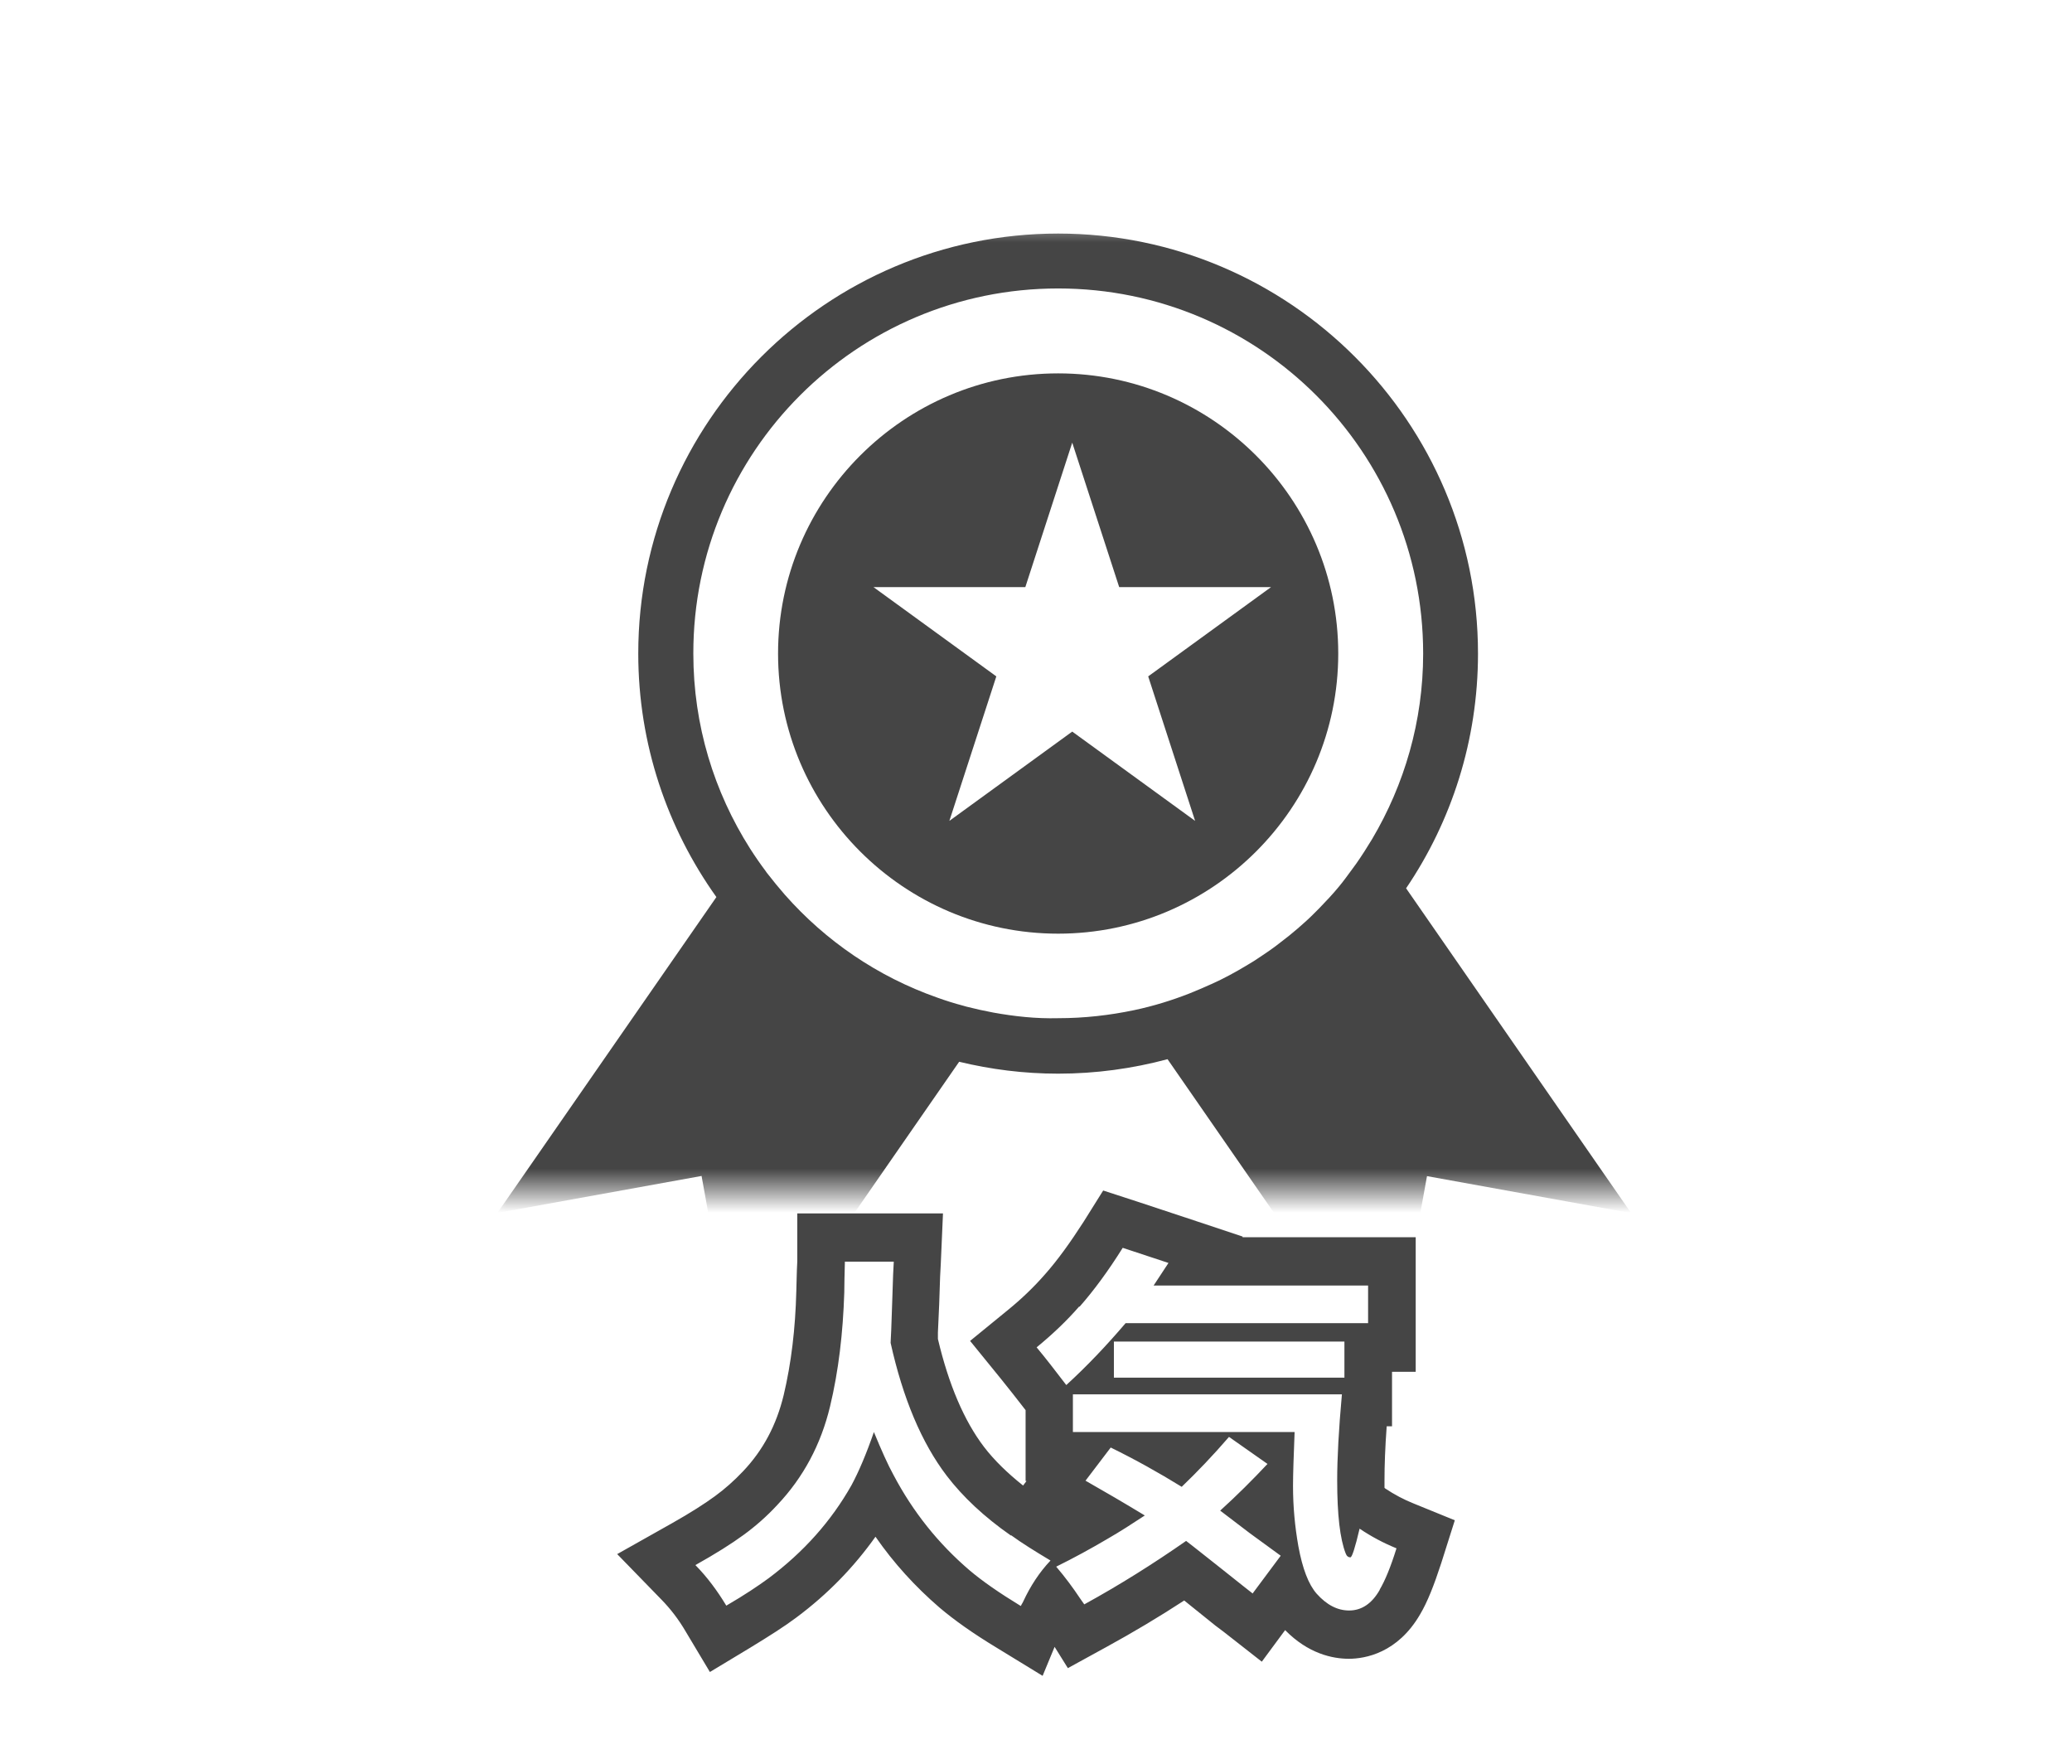<svg width="47" height="40" viewBox="0 0 47 40" fill="none" xmlns="http://www.w3.org/2000/svg">
<mask id="mask0_3175_10338" style="mask-type:alpha" maskUnits="userSpaceOnUse" x="11" y="5" width="27" height="22">
<rect x="11" y="5" width="27" height="22" fill="#D9D9D9"/>
</mask>
<g mask="url(#mask0_3175_10338)">
<path d="M31.895 20.146C32.925 18.627 33.526 16.793 33.526 14.822C33.526 9.572 29.252 5.297 24.002 5.297C18.748 5.297 14.478 9.572 14.478 14.822C14.478 16.88 15.138 18.785 16.25 20.345L11.283 27.508L15.914 26.67L16.752 31.301L21.757 24.08C22.475 24.254 23.226 24.35 24.002 24.35C24.861 24.35 25.691 24.234 26.484 24.022L31.53 31.305L32.369 26.674L37 27.512L31.895 20.146ZM22.529 22.964C22.326 22.926 22.122 22.881 21.927 22.831C21.902 22.823 21.878 22.819 21.853 22.81C21.649 22.756 21.45 22.694 21.255 22.623C19.91 22.15 18.728 21.341 17.802 20.291C17.665 20.133 17.532 19.972 17.404 19.806C17.391 19.789 17.379 19.776 17.371 19.76C17.246 19.594 17.126 19.42 17.014 19.245C16.2 17.963 15.727 16.452 15.727 14.822C15.723 10.248 19.429 6.542 24.002 6.542C28.576 6.542 32.282 10.248 32.282 14.822C32.282 16.361 31.854 17.797 31.124 19.03C31.012 19.216 30.895 19.399 30.771 19.577C30.742 19.619 30.709 19.66 30.68 19.702C30.576 19.843 30.476 19.984 30.364 20.117C30.231 20.279 30.086 20.432 29.941 20.582C29.879 20.648 29.812 20.71 29.746 20.777C29.646 20.876 29.538 20.968 29.435 21.059C29.31 21.167 29.177 21.275 29.044 21.374C28.962 21.441 28.874 21.503 28.787 21.565C28.671 21.644 28.555 21.723 28.439 21.798C28.393 21.827 28.347 21.852 28.302 21.881C28.036 22.042 27.762 22.192 27.476 22.32C27.472 22.32 27.468 22.325 27.463 22.325C27.302 22.399 27.14 22.466 26.978 22.532C26.575 22.69 26.156 22.819 25.724 22.91C25.169 23.026 24.596 23.092 24.002 23.092C23.5 23.105 23.011 23.051 22.529 22.964Z" fill="#454545"/>
<path fill-rule="evenodd" clip-rule="evenodd" d="M24.002 8.468C27.505 8.468 30.356 11.319 30.356 14.822C30.356 18.324 27.505 21.175 24.002 21.175C20.5 21.175 17.649 18.324 17.649 14.822C17.649 11.319 20.5 8.468 24.002 8.468ZM25.387 13.315L24.322 10.039L23.258 13.315H19.813L22.6 15.34L21.535 18.617L24.322 16.592L27.109 18.617L26.045 15.34L28.832 13.315H25.387Z" fill="#454545"/>
</g>
<path d="M32.07 34.1C31.848 34.012 31.627 33.895 31.419 33.756L31.405 33.742C31.405 33.691 31.405 33.632 31.405 33.574C31.405 33.245 31.419 32.829 31.455 32.347H31.576V31.112H32.113V28.059H28.186V28.044L26.848 27.599L25.811 27.256L25.024 27L24.58 27.709C24.28 28.176 23.986 28.585 23.7 28.906C23.457 29.184 23.178 29.454 22.863 29.71L22.005 30.411L22.706 31.273C22.87 31.477 23.056 31.711 23.264 31.981V33.588H23.285L23.207 33.691C22.849 33.406 22.549 33.114 22.32 32.814C21.869 32.222 21.518 31.397 21.275 30.367V30.221L21.304 29.578L21.325 28.95L21.34 28.665L21.39 27.519H18.085V28.607C18.07 28.884 18.07 29.111 18.063 29.286C18.042 30.126 17.949 30.915 17.777 31.638C17.613 32.317 17.312 32.887 16.854 33.369C16.654 33.581 16.439 33.771 16.218 33.932C15.989 34.1 15.66 34.311 15.245 34.545L14 35.246L15.002 36.276C15.209 36.488 15.395 36.729 15.552 36.999L16.103 37.92L17.012 37.372C17.455 37.102 17.799 36.883 18.063 36.685C18.779 36.152 19.372 35.538 19.859 34.852C20.274 35.451 20.76 35.984 21.311 36.459C21.647 36.744 22.069 37.043 22.599 37.364L23.65 38.007L23.922 37.35L24.223 37.832L25.102 37.35C25.703 37.021 26.29 36.671 26.862 36.298L26.998 36.408L27.57 36.868L27.764 37.014L28.622 37.686L29.151 36.97C29.674 37.503 30.224 37.62 30.596 37.62C30.968 37.62 31.705 37.489 32.213 36.612C32.378 36.335 32.528 35.955 32.692 35.451L33 34.479L32.07 34.1ZM24.487 29.637C24.809 29.272 25.138 28.826 25.467 28.3L26.505 28.643L26.168 29.155H31.033V30.009H25.532C25.102 30.513 24.659 30.981 24.187 31.412C23.936 31.083 23.715 30.798 23.514 30.557C23.879 30.258 24.201 29.951 24.48 29.63L24.487 29.637ZM30.496 30.426V31.244H25.267V30.426H30.496ZM23.142 36.415C22.663 36.123 22.284 35.86 21.991 35.612C21.282 35.005 20.71 34.289 20.267 33.45C20.138 33.216 19.995 32.894 19.823 32.478C19.651 32.975 19.48 33.377 19.315 33.683C18.857 34.494 18.235 35.195 17.434 35.794C17.205 35.962 16.89 36.174 16.475 36.415C16.268 36.072 16.039 35.765 15.774 35.495C16.232 35.239 16.59 35.013 16.861 34.815C17.133 34.618 17.391 34.392 17.634 34.129C18.221 33.508 18.621 32.763 18.829 31.894C19.022 31.09 19.122 30.228 19.151 29.315C19.151 29.14 19.158 28.906 19.165 28.614H20.274L20.259 28.906L20.238 29.535L20.216 30.163L20.202 30.455C20.481 31.711 20.903 32.719 21.476 33.471C21.84 33.946 22.32 34.399 22.928 34.823H22.942C23.171 34.991 23.464 35.173 23.829 35.392C23.572 35.663 23.371 35.977 23.214 36.313C23.2 36.349 23.171 36.386 23.157 36.422L23.142 36.415ZM28.422 36.145L28.236 35.999L27.656 35.538L27.084 35.086L26.905 34.947C26.161 35.465 25.396 35.947 24.595 36.386C24.566 36.342 24.53 36.298 24.502 36.254C24.337 36.006 24.158 35.765 23.958 35.531C24.358 35.334 24.745 35.122 25.117 34.903C25.41 34.735 25.689 34.553 25.968 34.37C25.51 34.092 25.059 33.829 24.623 33.581L25.195 32.829C25.746 33.099 26.283 33.398 26.805 33.72C27.155 33.384 27.513 33.011 27.878 32.588L28.751 33.201C28.422 33.552 28.064 33.91 27.678 34.26L28.35 34.772L29.051 35.283L28.415 36.137L28.422 36.145ZM31.297 36.057C31.119 36.371 30.883 36.525 30.604 36.525C30.339 36.525 30.096 36.4 29.867 36.145C29.681 35.933 29.545 35.575 29.452 35.071C29.373 34.626 29.33 34.173 29.33 33.698C29.33 33.428 29.345 33.026 29.366 32.478H24.337V31.623H30.439C30.367 32.42 30.332 33.07 30.332 33.574C30.332 34.355 30.396 34.903 30.525 35.232C30.546 35.29 30.582 35.319 30.632 35.319C30.668 35.319 30.739 35.1 30.84 34.669C31.111 34.852 31.39 34.998 31.677 35.115C31.548 35.531 31.419 35.845 31.297 36.05V36.057Z" fill="#454545"/>
</svg>
